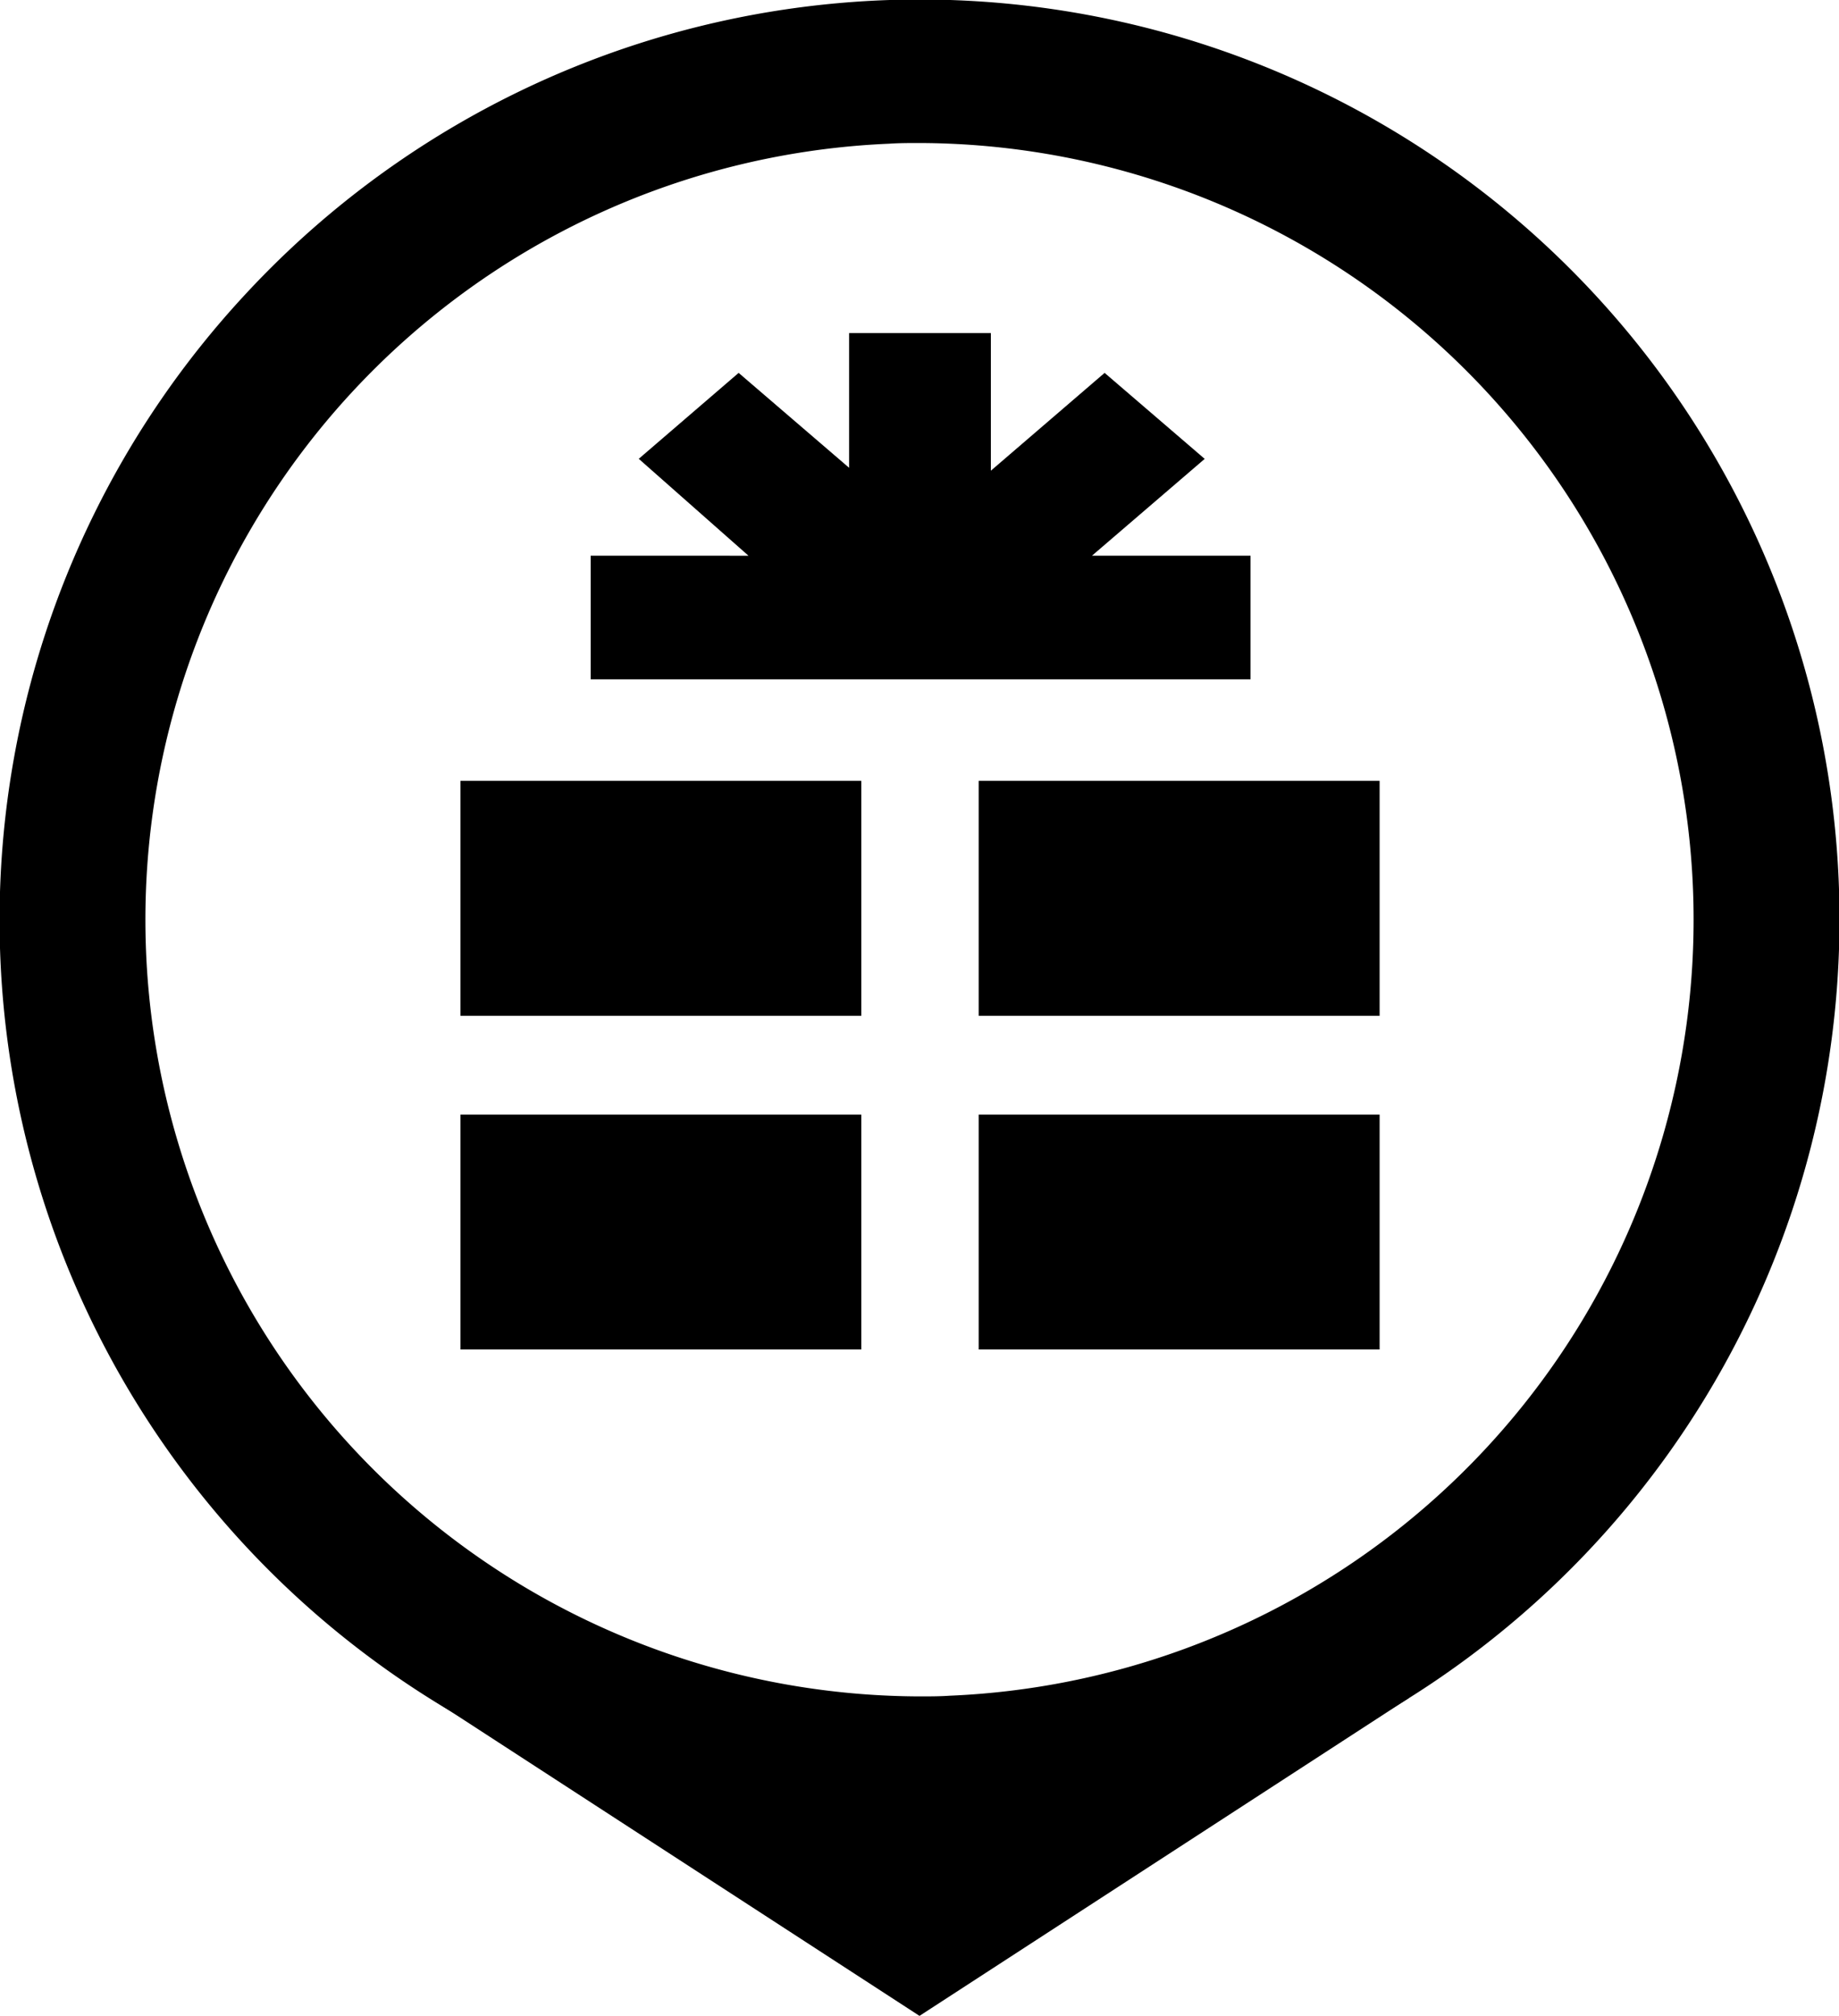 <svg xmlns="http://www.w3.org/2000/svg" viewBox="0 0 151 165.49"><defs><style>.cls-1,.cls-2{stroke:#000;stroke-miterlimit:10;}.cls-2{stroke-width:4px;}</style></defs><title>Black Icon</title><g id="Layer_2" data-name="Layer 2"><g id="Layer_1-2" data-name="Layer 1"><path class="cls-1" d="M88.31,46.12l9.84-8.45-7.45-6.4-9.84,8.46V27.84H70.22V39.49l-9.57-8.22-7.44,6.4,9.57,8.45H49v9.15h53.18V46.12Z"/><path class="cls-1" d="M38.31,64.6H70.22V82.89H38.31Z"/><path class="cls-1" d="M38.31,92H70.22v18.28H38.31Z"/><path class="cls-1" d="M80.86,64.6h31.92V82.89H80.86Z"/><path class="cls-1" d="M80.86,92h31.92v18.28H80.86Z"/><path class="cls-2" d="M75.42,149A73.47,73.47,0,0,1,21.52,25.62,73.5,73.5,0,1,1,106.76,142a72.93,72.93,0,0,1-28.36,6.9C77.41,149,76.41,149,75.42,149ZM75.53,9.74c-.87,0-1.75,0-2.63.06a65.76,65.76,0,0,0,2.57,131.46c.87,0,1.75,0,2.63-.06A65.76,65.76,0,0,0,75.53,9.74Z"/><polygon class="cls-1" points="75.5 164.89 37 139.89 114 139.89 75.5 164.89"/></g></g></svg>
